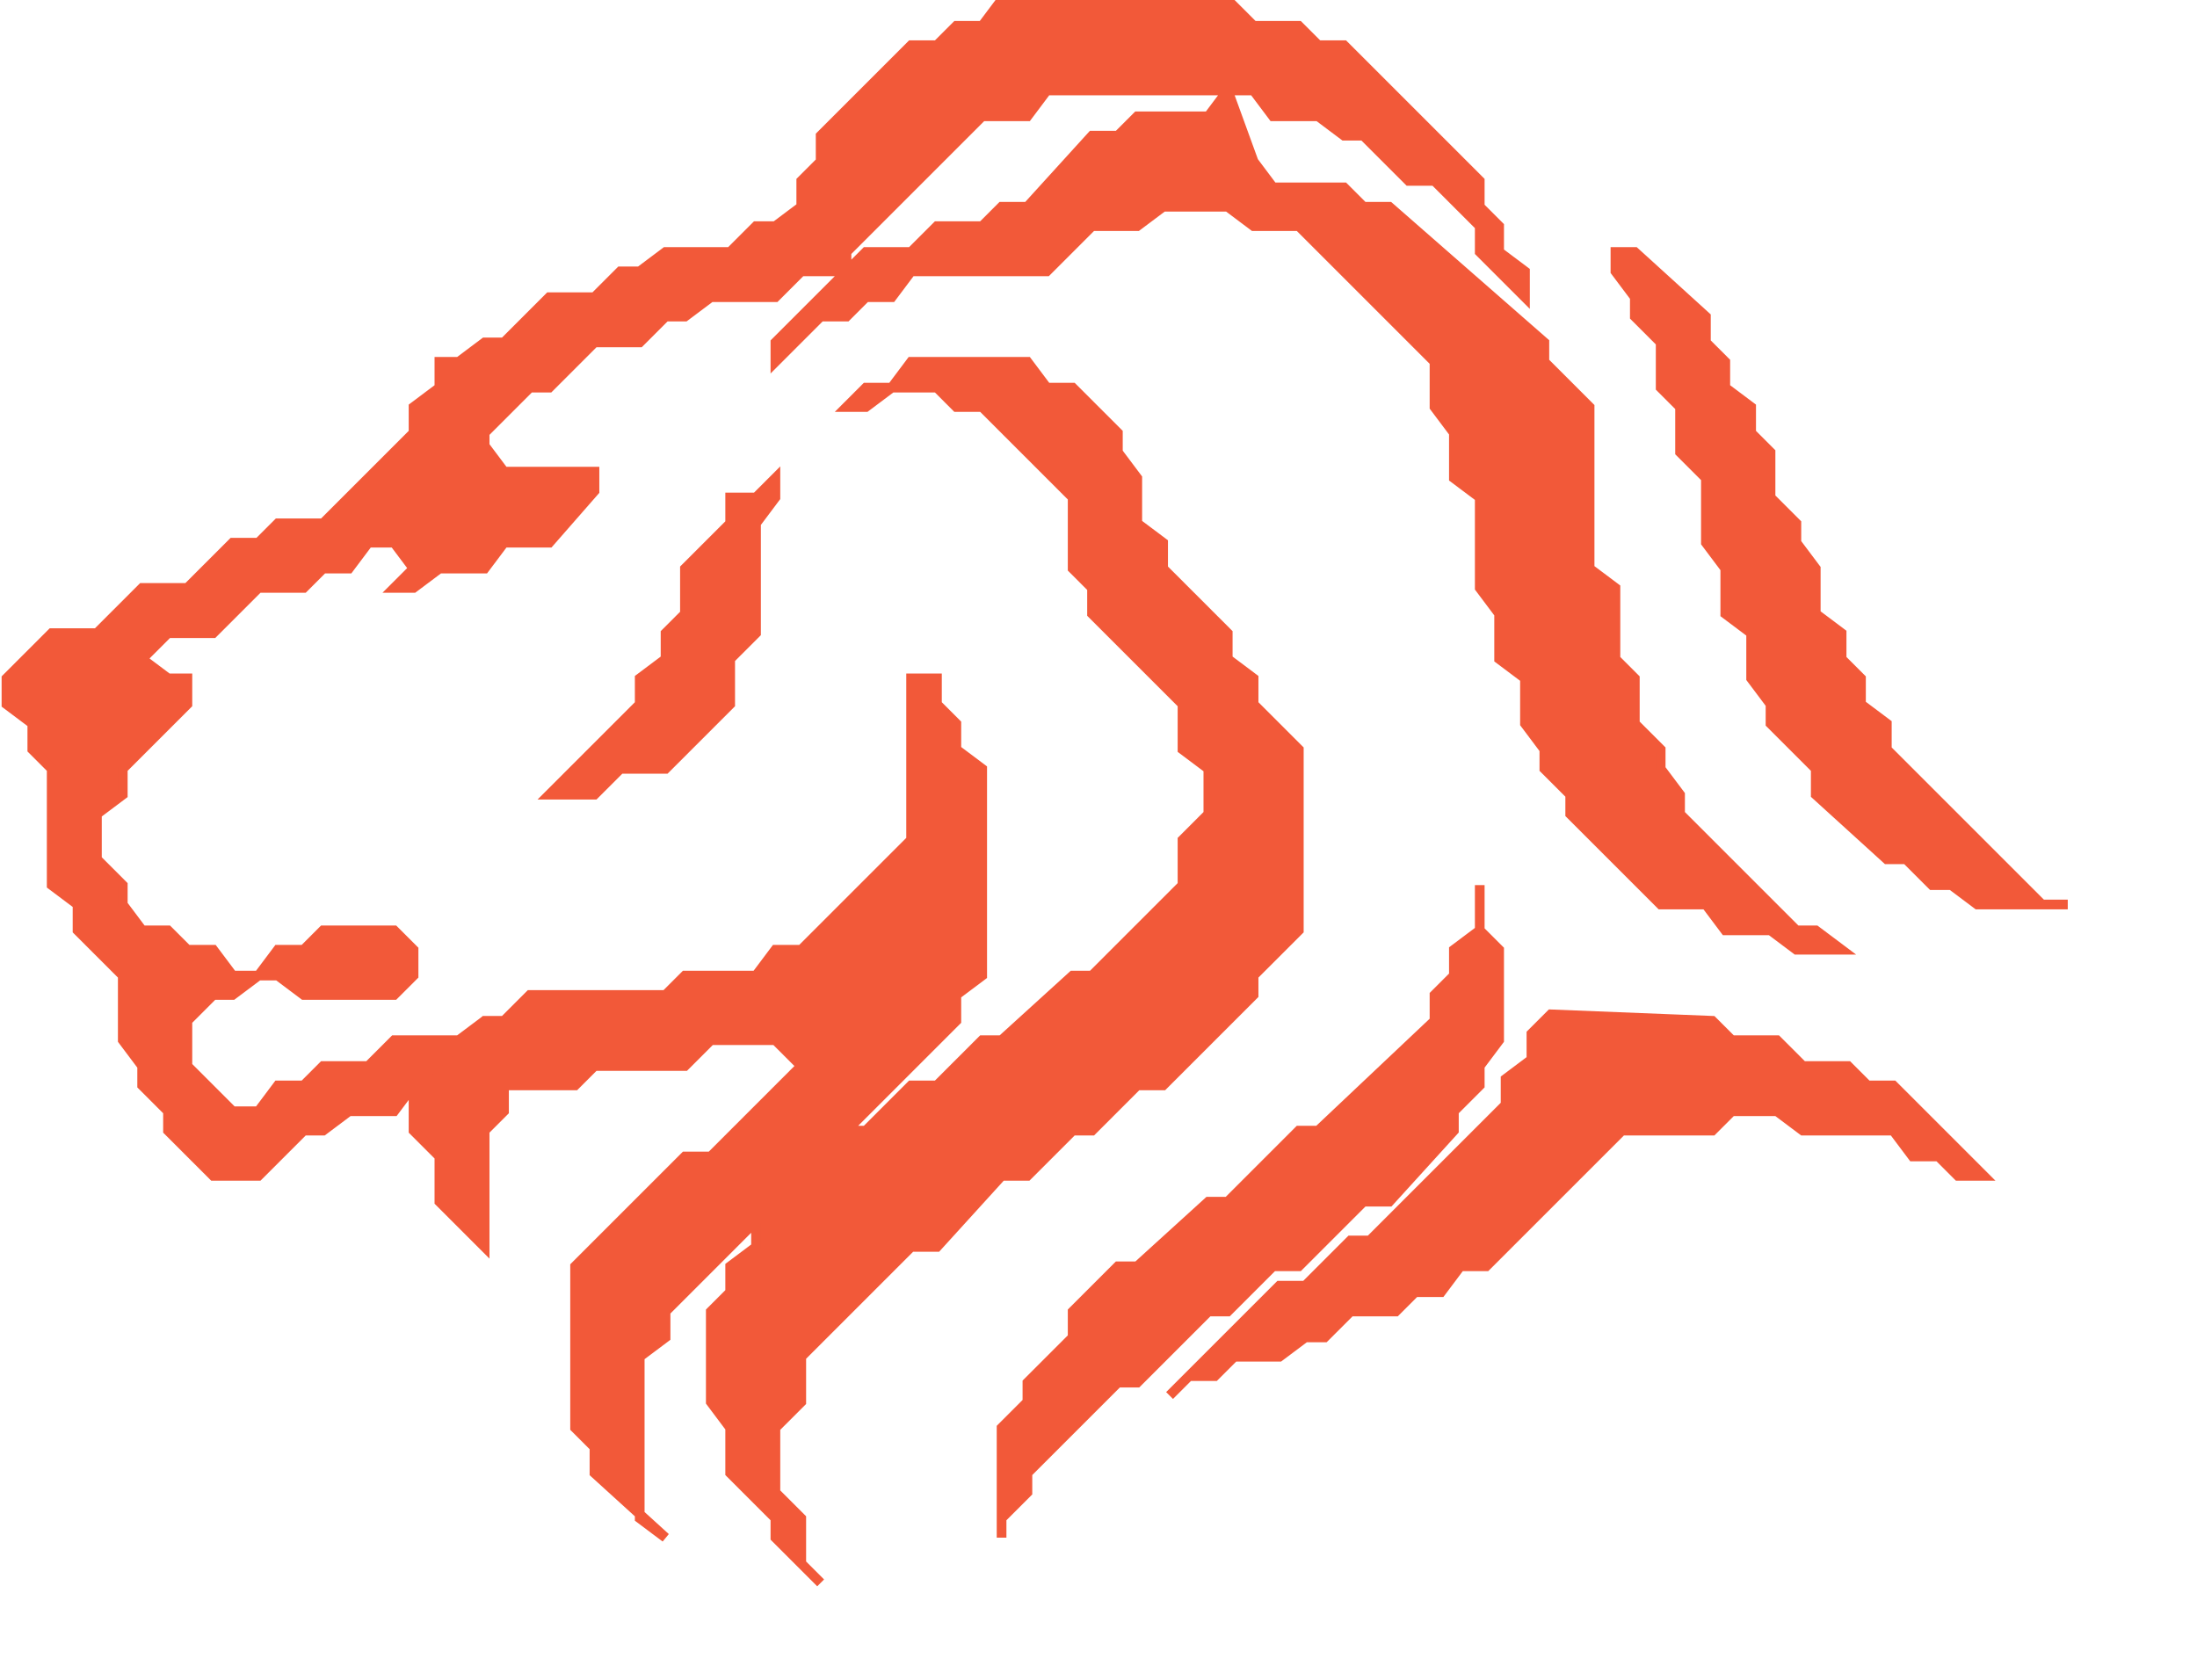<?xml version="1.0" encoding="utf-8" ?>
<svg viewBox="-40 -10 340 260" version="1.1" xmlns="http://www.w3.org/2000/svg">
  <path d="M 200,150 
    M 200,147 L 197,150 L 197,154 L 193,157 L 193,161 L 172,182 L 169,182 L 162,189 L 158,189 L 141,206 L 144,203 L 148,203 L 151,200 L 158,200 L 162,197 L 165,197 L 169,193 L 176,193 L 179,190 L 183,190 L 186,186 L 190,186 L 211,165 L 225,165 L 228,162 L 235,162 L 239,165 L 253,165 L 256,169 L 260,169 L 263,172 L 267,172 L 253,158 L 249,158 L 246,155 L 239,155 L 235,151 L 228,151 L 225,148 Z
    M 42,144 L 38,148 L 35,148 L 24,158 L 24,165 L 28,169 L 28,176 L 35,183 L 35,165 L 38,162 L 38,158 L 42,155 L 42,151 L 49,144 Z
    M 189,127 L 189,134 L 185,137 L 185,141 L 182,144 L 182,148 L 164,165 L 161,165 L 150,176 L 147,176 L 136,186 L 133,186 L 126,193 L 126,197 L 119,204 L 119,207 L 115,211 L 115,228 L 115,225 L 119,221 L 119,218 L 133,204 L 136,204 L 147,193 L 150,193 L 157,186 L 161,186 L 171,176 L 175,176 L 185,165 L 185,162 L 189,158 L 189,155 L 192,151 L 192,137 L 189,134 Z
    M 80,64 L 77,67 L 73,67 L 73,71 L 66,78 L 66,85 L 63,88 L 63,92 L 59,95 L 59,99 L 45,113 L 52,113 L 56,109 L 63,109 L 73,99 L 73,92 L 77,88 L 77,71 L 80,67 Z
    M 101,46 L 98,50 L 94,50 L 91,53 L 94,53 L 98,50 L 105,50 L 108,53 L 112,53 L 126,67 L 126,78 L 129,81 L 129,85 L 143,99 L 143,106 L 147,109 L 147,116 L 143,120 L 143,127 L 129,141 L 126,141 L 115,151 L 112,151 L 105,158 L 101,158 L 94,165 L 91,165 L 77,179 L 77,183 L 73,186 L 73,190 L 70,193 L 70,207 L 73,211 L 73,218 L 80,225 L 80,228 L 87,235 L 84,232 L 84,225 L 80,221 L 80,211 L 84,207 L 84,200 L 101,183 L 105,183 L 115,172 L 119,172 L 126,165 L 129,165 L 136,158 L 140,158 L 154,144 L 154,141 L 161,134 L 161,106 L 154,99 L 154,95 L 150,92 L 150,88 L 140,78 L 140,74 L 136,71 L 136,64 L 133,60 L 133,57 L 126,50 L 122,50 L 119,46 Z
    M 210,29 L 210,32 L 213,36 L 213,39 L 217,43 L 217,50 L 220,53 L 220,60 L 224,64 L 224,74 L 227,78 L 227,85 L 231,88 L 231,95 L 234,99 L 234,102 L 241,109 L 241,113 L 252,123 L 255,123 L 259,127 L 262,127 L 266,130 L 280,130 L 276,130 L 252,106 L 252,102 L 248,99 L 248,95 L 245,92 L 245,88 L 241,85 L 241,78 L 238,74 L 238,71 L 234,67 L 234,60 L 231,57 L 231,53 L 227,50 L 227,46 L 224,43 L 224,39 L 213,29 Z
    M 150,4 L 147,8 L 136,8 L 133,11 L 129,11 L 119,22 L 115,22 L 112,25 L 105,25 L 101,29 L 94,29 L 80,43 L 80,46 L 87,39 L 91,39 L 94,36 L 98,36 L 101,32 L 122,32 L 129,25 L 136,25 L 140,22 L 150,22 L 154,25 L 161,25 L 182,46 L 182,53 L 185,57 L 185,64 L 189,67 L 189,81 L 192,85 L 192,92 L 196,95 L 196,102 L 199,106 L 199,109 L 203,113 L 203,116 L 217,130 L 224,130 L 227,134 L 234,134 L 238,137 L 245,137 L 241,134 L 238,134 L 220,116 L 220,113 L 217,109 L 217,106 L 213,102 L 213,95 L 210,92 L 210,81 L 206,78 L 206,53 L 199,46 L 199,43 L 175,22 L 171,22 L 168,19 L 157,19 L 154,15 Z
    M 115,-10 L 112,-6 L 108,-6 L 105,-3 L 101,-3 L 87,11 L 87,15 L 84,18 L 84,22 L 80,25 L 77,25 L 73,29 L 63,29 L 59,32 L 56,32 L 52,36 L 45,36 L 38,43 L 35,43 L 31,46 L 28,46 L 28,50 L 24,53 L 24,57 L 10,71 L 3,71 L 0,74 L -4,74 L -11,81 L -18,81 L -25,88 L -32,88 L -39,95 L -39,99 L -35,102 L -35,106 L -32,109 L -32,127 L -28,130 L -28,134 L -21,141 L -21,151 L -18,155 L -18,158 L -14,162 L -14,165 L -7,172 L 0,172 L 7,165 L 10,165 L 14,162 L 21,162 L 24,158 L 49,158 L 52,155 L 66,155 L 70,151 L 80,151 L 84,155 L 70,169 L 66,169 L 49,186 L 49,211 L 52,214 L 52,218 L 63,228 L 59,225 L 59,200 L 63,197 L 63,193 L 108,148 L 108,144 L 112,141 L 112,109 L 108,106 L 108,102 L 105,99 L 105,95 L 101,95 L 101,120 L 84,137 L 80,137 L 77,141 L 66,141 L 63,144 L 49,144 L 45,148 L 35,148 L 31,151 L 21,151 L 17,155 L 10,155 L 7,158 L 3,158 L 0,162 L -4,162 L -11,155 L -11,148 L -7,144 L -4,144 L 0,141 L 3,141 L 7,144 L 21,144 L 24,141 L 24,137 L 21,134 L 10,134 L 7,137 L 3,137 L 0,141 L -4,141 L -7,137 L -11,137 L -14,134 L -18,134 L -21,130 L -21,127 L -25,123 L -25,116 L -21,113 L -21,109 L -11,99 L -11,95 L -14,95 L -18,92 L -14,88 L -7,88 L 0,81 L 7,81 L 10,78 L 14,78 L 17,74 L 21,74 L 24,78 L 21,81 L 24,81 L 28,78 L 35,78 L 38,74 L 45,74 L 52,66 L 52,63 L 38,63 L 35,59 L 35,57 L 42,50 L 45,50 L 52,43 L 59,43 L 63,39 L 66,39 L 70,36 L 80,36 L 84,32 L 91,32 L 91,29 L 112,8 L 119,8 L 122,4 L 154,4 L 157,8 L 164,8 L 168,11 L 171,11 L 178,18 L 182,18 L 189,25 L 189,29 L 196,36 L 196,32 L 192,29 L 192,25 L 189,22 L 189,18 L 168,-3 L 164,-3 L 161,-6 L 154,-6 L 150,-10 Z" 
    fill="#f25939" stroke="#f25939" stroke-width="1.5" />
</svg>
